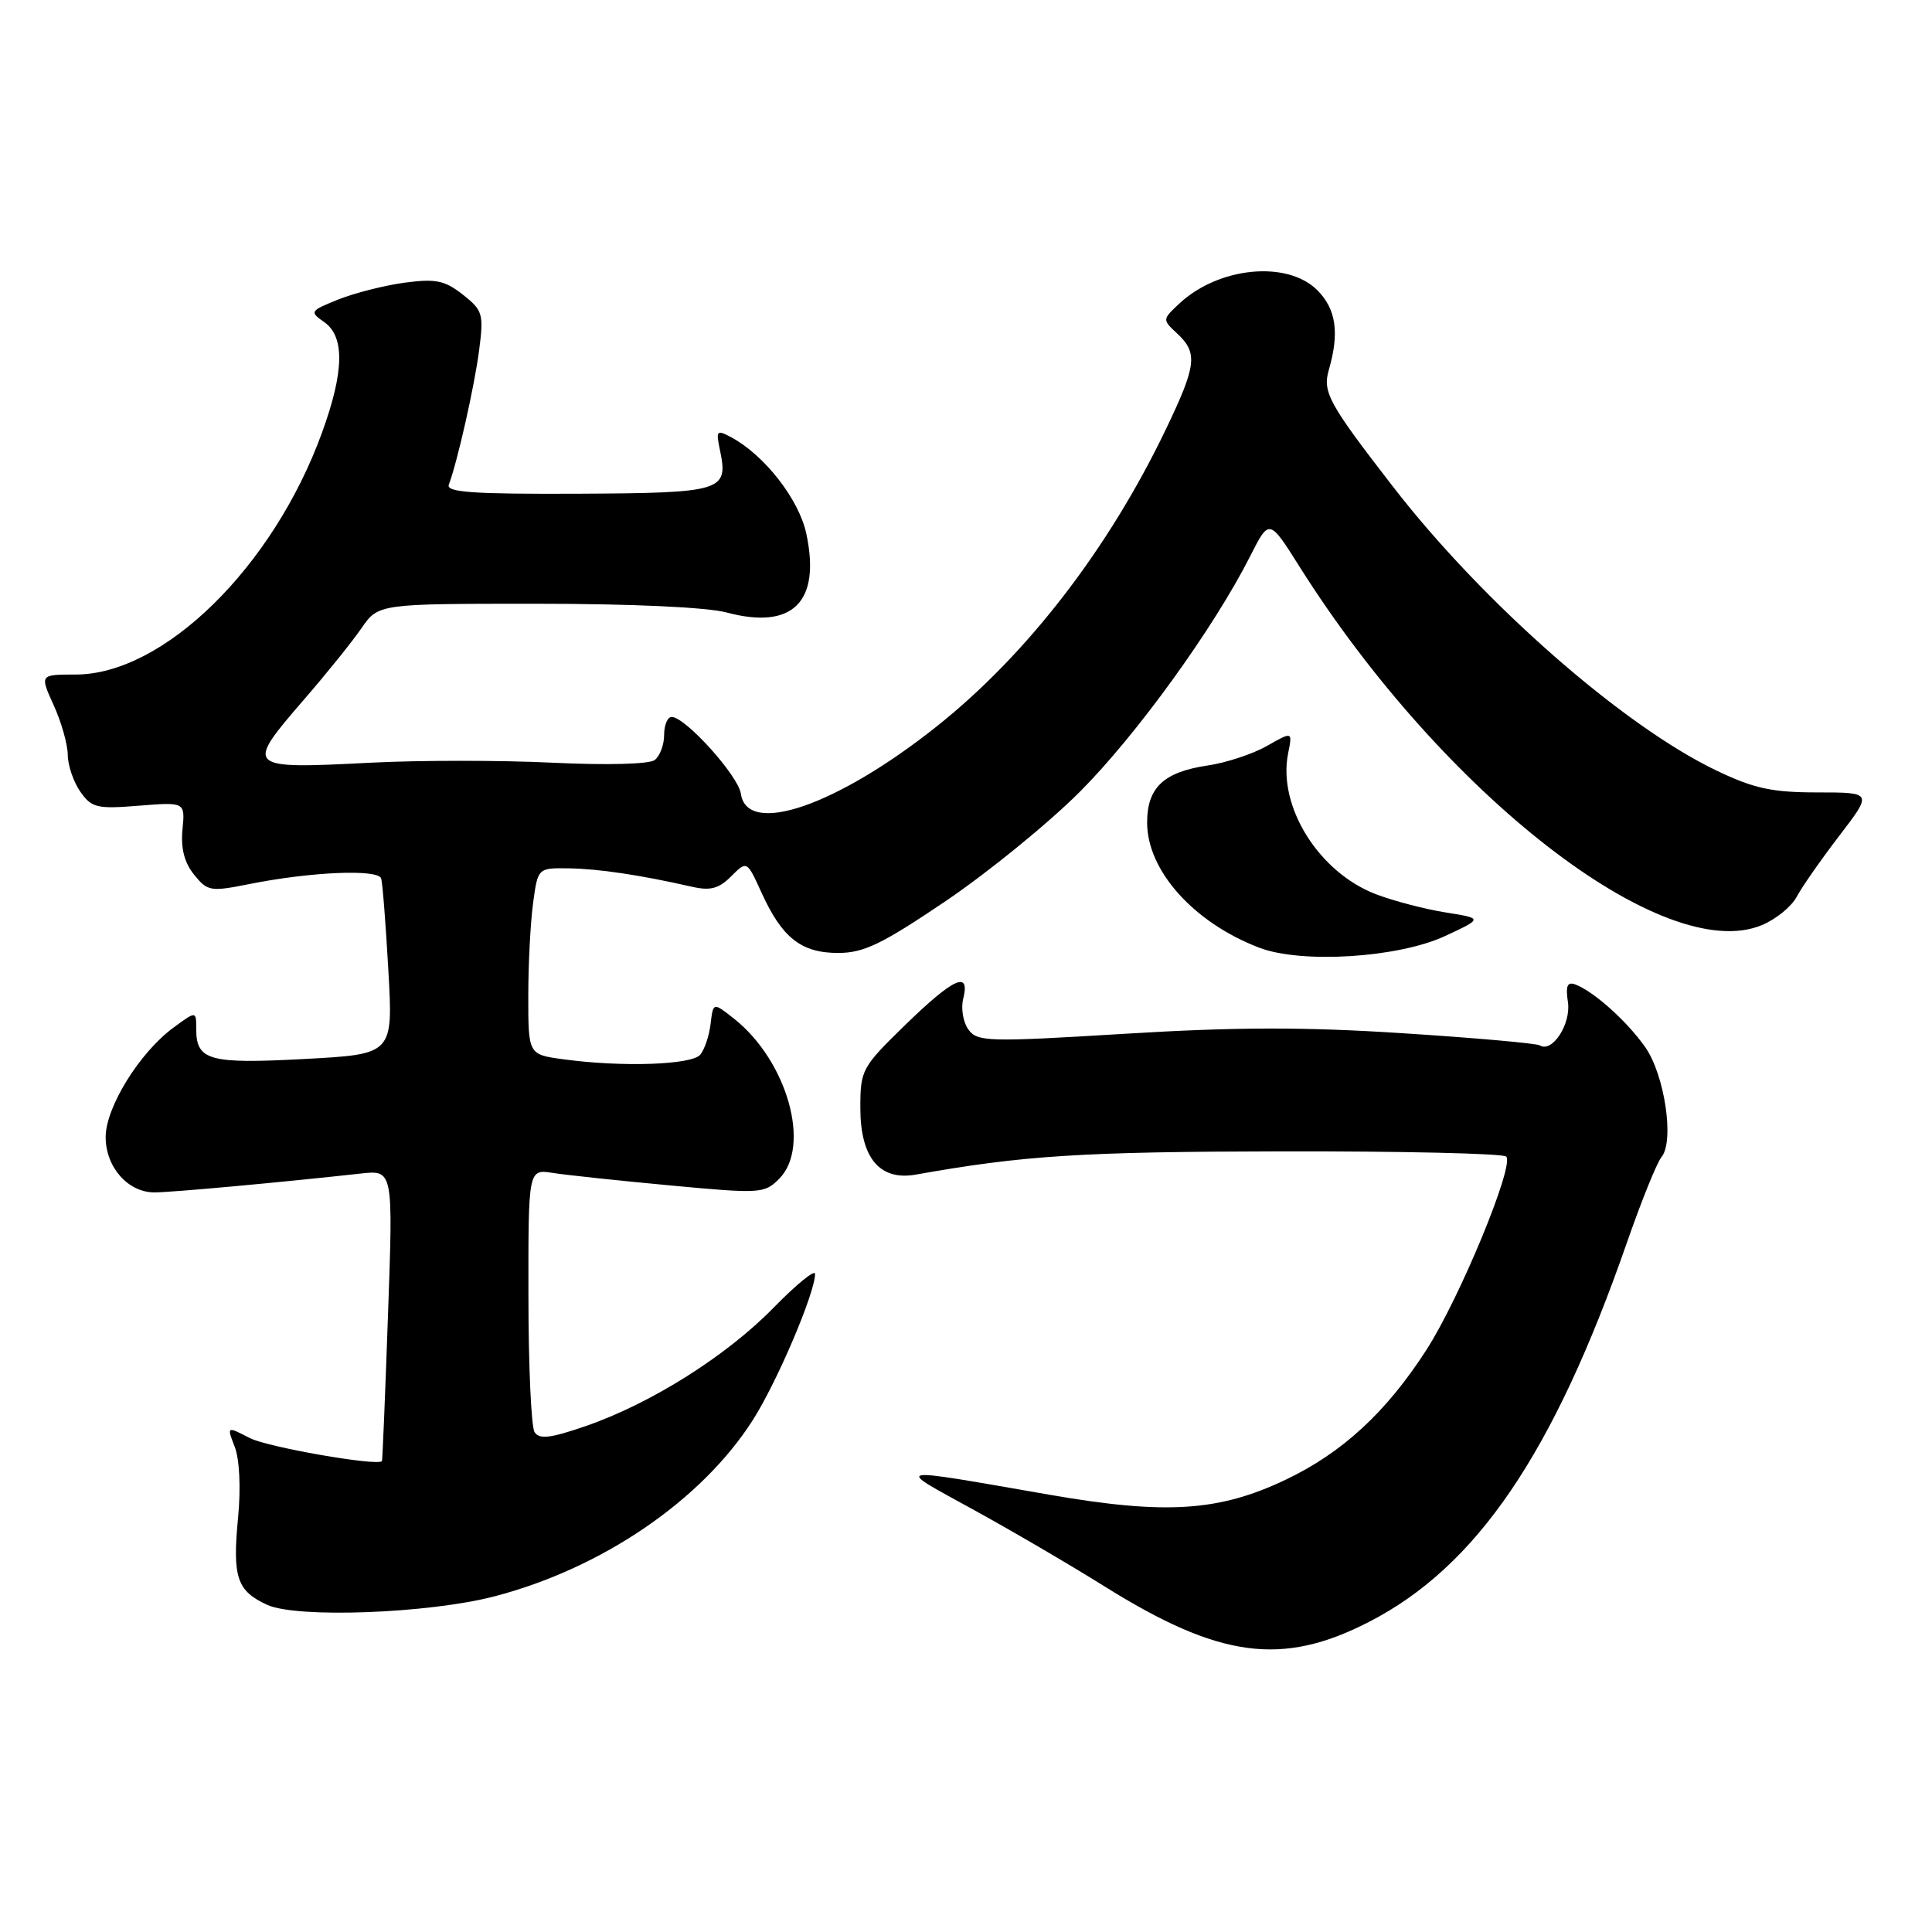 <?xml version="1.0" encoding="UTF-8" standalone="no"?>
<!DOCTYPE svg PUBLIC "-//W3C//DTD SVG 1.1//EN" "http://www.w3.org/Graphics/SVG/1.1/DTD/svg11.dtd" >
<svg xmlns="http://www.w3.org/2000/svg" xmlns:xlink="http://www.w3.org/1999/xlink" version="1.1" viewBox="0 0 256 256">
 <g >
 <path fill="currentColor"
d=" M 181.38 214.92 C 195.64 207.61 205.84 192.62 215.55 164.72 C 217.48 159.17 219.55 154.04 220.16 153.31 C 221.88 151.23 220.59 142.48 218.02 138.78 C 215.64 135.37 211.24 131.41 208.77 130.46 C 207.68 130.05 207.43 130.60 207.76 132.80 C 208.18 135.69 205.68 139.54 204.04 138.52 C 203.60 138.25 195.43 137.52 185.88 136.91 C 172.78 136.06 163.76 136.08 149.06 136.98 C 130.89 138.09 129.51 138.05 128.32 136.42 C 127.62 135.46 127.31 133.62 127.63 132.34 C 128.58 128.56 126.39 129.55 119.96 135.80 C 114.19 141.42 114.00 141.76 114.00 146.80 C 114.00 153.42 116.55 156.49 121.35 155.64 C 135.62 153.10 143.31 152.61 169.67 152.56 C 185.71 152.53 199.17 152.84 199.58 153.25 C 200.71 154.38 193.40 172.07 188.98 178.91 C 183.66 187.15 177.87 192.48 170.40 196.05 C 161.51 200.29 154.47 200.74 139.00 198.05 C 117.85 194.37 118.45 194.26 128.80 199.94 C 133.91 202.74 141.79 207.35 146.30 210.17 C 161.56 219.72 169.86 220.84 181.38 214.92 Z  M 65.50 211.53 C 79.73 207.83 92.94 198.83 99.73 188.20 C 102.94 183.19 108.00 171.31 108.00 168.80 C 108.00 168.17 105.53 170.18 102.50 173.28 C 96.24 179.69 86.22 186.00 77.56 188.98 C 72.91 190.58 71.46 190.75 70.83 189.76 C 70.39 189.07 70.02 180.94 70.02 171.70 C 70.00 154.91 70.00 154.91 73.25 155.42 C 75.04 155.70 82.06 156.45 88.86 157.08 C 100.75 158.19 101.29 158.16 103.24 156.20 C 107.52 151.92 104.32 140.56 97.25 134.97 C 94.50 132.80 94.50 132.80 94.16 135.65 C 93.98 137.22 93.36 139.06 92.79 139.75 C 91.66 141.11 82.38 141.42 74.64 140.36 C 70.00 139.73 70.00 139.73 70.00 132.00 C 70.00 127.76 70.29 122.19 70.64 119.64 C 71.27 115.00 71.27 115.00 75.39 115.06 C 79.32 115.12 84.82 115.94 91.65 117.49 C 94.12 118.06 95.24 117.76 96.88 116.12 C 98.97 114.03 98.97 114.03 100.91 118.29 C 103.63 124.27 106.17 126.27 111.05 126.27 C 114.45 126.27 116.84 125.12 125.32 119.39 C 130.92 115.60 138.90 109.10 143.06 104.94 C 150.55 97.45 160.80 83.28 165.66 73.69 C 168.18 68.71 168.18 68.71 172.21 75.11 C 191.26 105.31 220.52 127.99 233.46 122.58 C 235.32 121.81 237.39 120.12 238.07 118.83 C 238.75 117.55 241.29 113.91 243.71 110.75 C 248.12 105.00 248.12 105.00 240.81 105.00 C 234.83 105.00 232.41 104.48 227.50 102.13 C 215.10 96.22 196.52 79.92 184.59 64.50 C 176.05 53.47 175.22 51.95 176.08 49.00 C 177.50 44.09 177.04 40.95 174.55 38.45 C 170.56 34.47 161.46 35.36 156.25 40.24 C 154.00 42.35 154.00 42.35 156.00 44.21 C 158.74 46.77 158.54 48.42 154.51 56.83 C 146.91 72.69 136.13 86.69 124.17 96.21 C 110.91 106.77 98.98 110.88 98.17 105.17 C 97.83 102.79 90.81 95.00 89.00 95.00 C 88.45 95.00 88.00 96.07 88.00 97.38 C 88.00 98.69 87.44 100.18 86.75 100.71 C 86.02 101.26 80.41 101.41 73.16 101.06 C 66.37 100.73 55.57 100.73 49.16 101.06 C 32.47 101.91 32.39 101.83 40.32 92.65 C 43.25 89.27 46.66 85.04 47.89 83.25 C 50.14 80.00 50.14 80.00 71.05 80.00 C 83.72 80.00 93.68 80.46 96.29 81.16 C 105.03 83.49 108.78 79.78 106.84 70.71 C 105.87 66.17 101.30 60.30 96.87 57.93 C 94.96 56.91 94.85 57.04 95.40 59.66 C 96.54 65.09 95.79 65.32 76.58 65.42 C 62.65 65.48 59.08 65.23 59.47 64.22 C 60.59 61.28 62.88 51.14 63.49 46.38 C 64.11 41.60 63.97 41.12 61.33 39.04 C 58.94 37.16 57.74 36.91 53.65 37.45 C 50.98 37.81 47.03 38.81 44.86 39.67 C 41.06 41.20 40.99 41.30 42.96 42.68 C 45.70 44.60 45.61 49.24 42.67 57.32 C 36.21 75.12 21.69 89.38 10.02 89.38 C 5.27 89.38 5.27 89.38 7.11 93.44 C 8.13 95.67 8.97 98.64 8.98 100.03 C 8.99 101.42 9.74 103.61 10.64 104.90 C 12.14 107.04 12.84 107.21 18.41 106.76 C 24.53 106.27 24.53 106.27 24.18 109.92 C 23.94 112.41 24.43 114.31 25.72 115.90 C 27.50 118.11 27.90 118.17 33.05 117.14 C 41.20 115.51 50.13 115.13 50.51 116.41 C 50.69 117.01 51.12 122.49 51.46 128.59 C 52.09 139.69 52.09 139.69 40.36 140.32 C 27.72 141.00 26.00 140.52 26.00 136.35 C 26.00 133.94 26.00 133.94 22.94 136.20 C 18.47 139.50 14.00 146.74 14.00 150.67 C 14.00 154.65 16.96 158.00 20.46 158.00 C 22.72 158.00 37.45 156.65 47.80 155.50 C 52.10 155.03 52.10 155.03 51.41 174.26 C 51.04 184.84 50.68 193.55 50.61 193.61 C 49.93 194.29 35.42 191.75 33.10 190.55 C 30.04 188.97 30.04 188.97 31.11 191.73 C 31.74 193.37 31.92 197.19 31.55 201.06 C 30.78 209.01 31.38 210.80 35.40 212.65 C 39.33 214.45 56.78 213.80 65.50 211.53 Z  M 191.50 124.02 C 196.50 121.69 196.50 121.69 191.53 120.90 C 188.79 120.46 184.65 119.38 182.32 118.49 C 174.74 115.59 169.28 106.85 170.68 99.84 C 171.27 96.91 171.27 96.91 167.88 98.84 C 166.02 99.90 162.49 101.07 160.03 101.43 C 154.18 102.30 152.00 104.36 152.00 109.00 C 152.00 115.36 158.16 122.24 166.84 125.57 C 172.44 127.72 185.29 126.92 191.50 124.02 Z "/>
</g>
</svg>